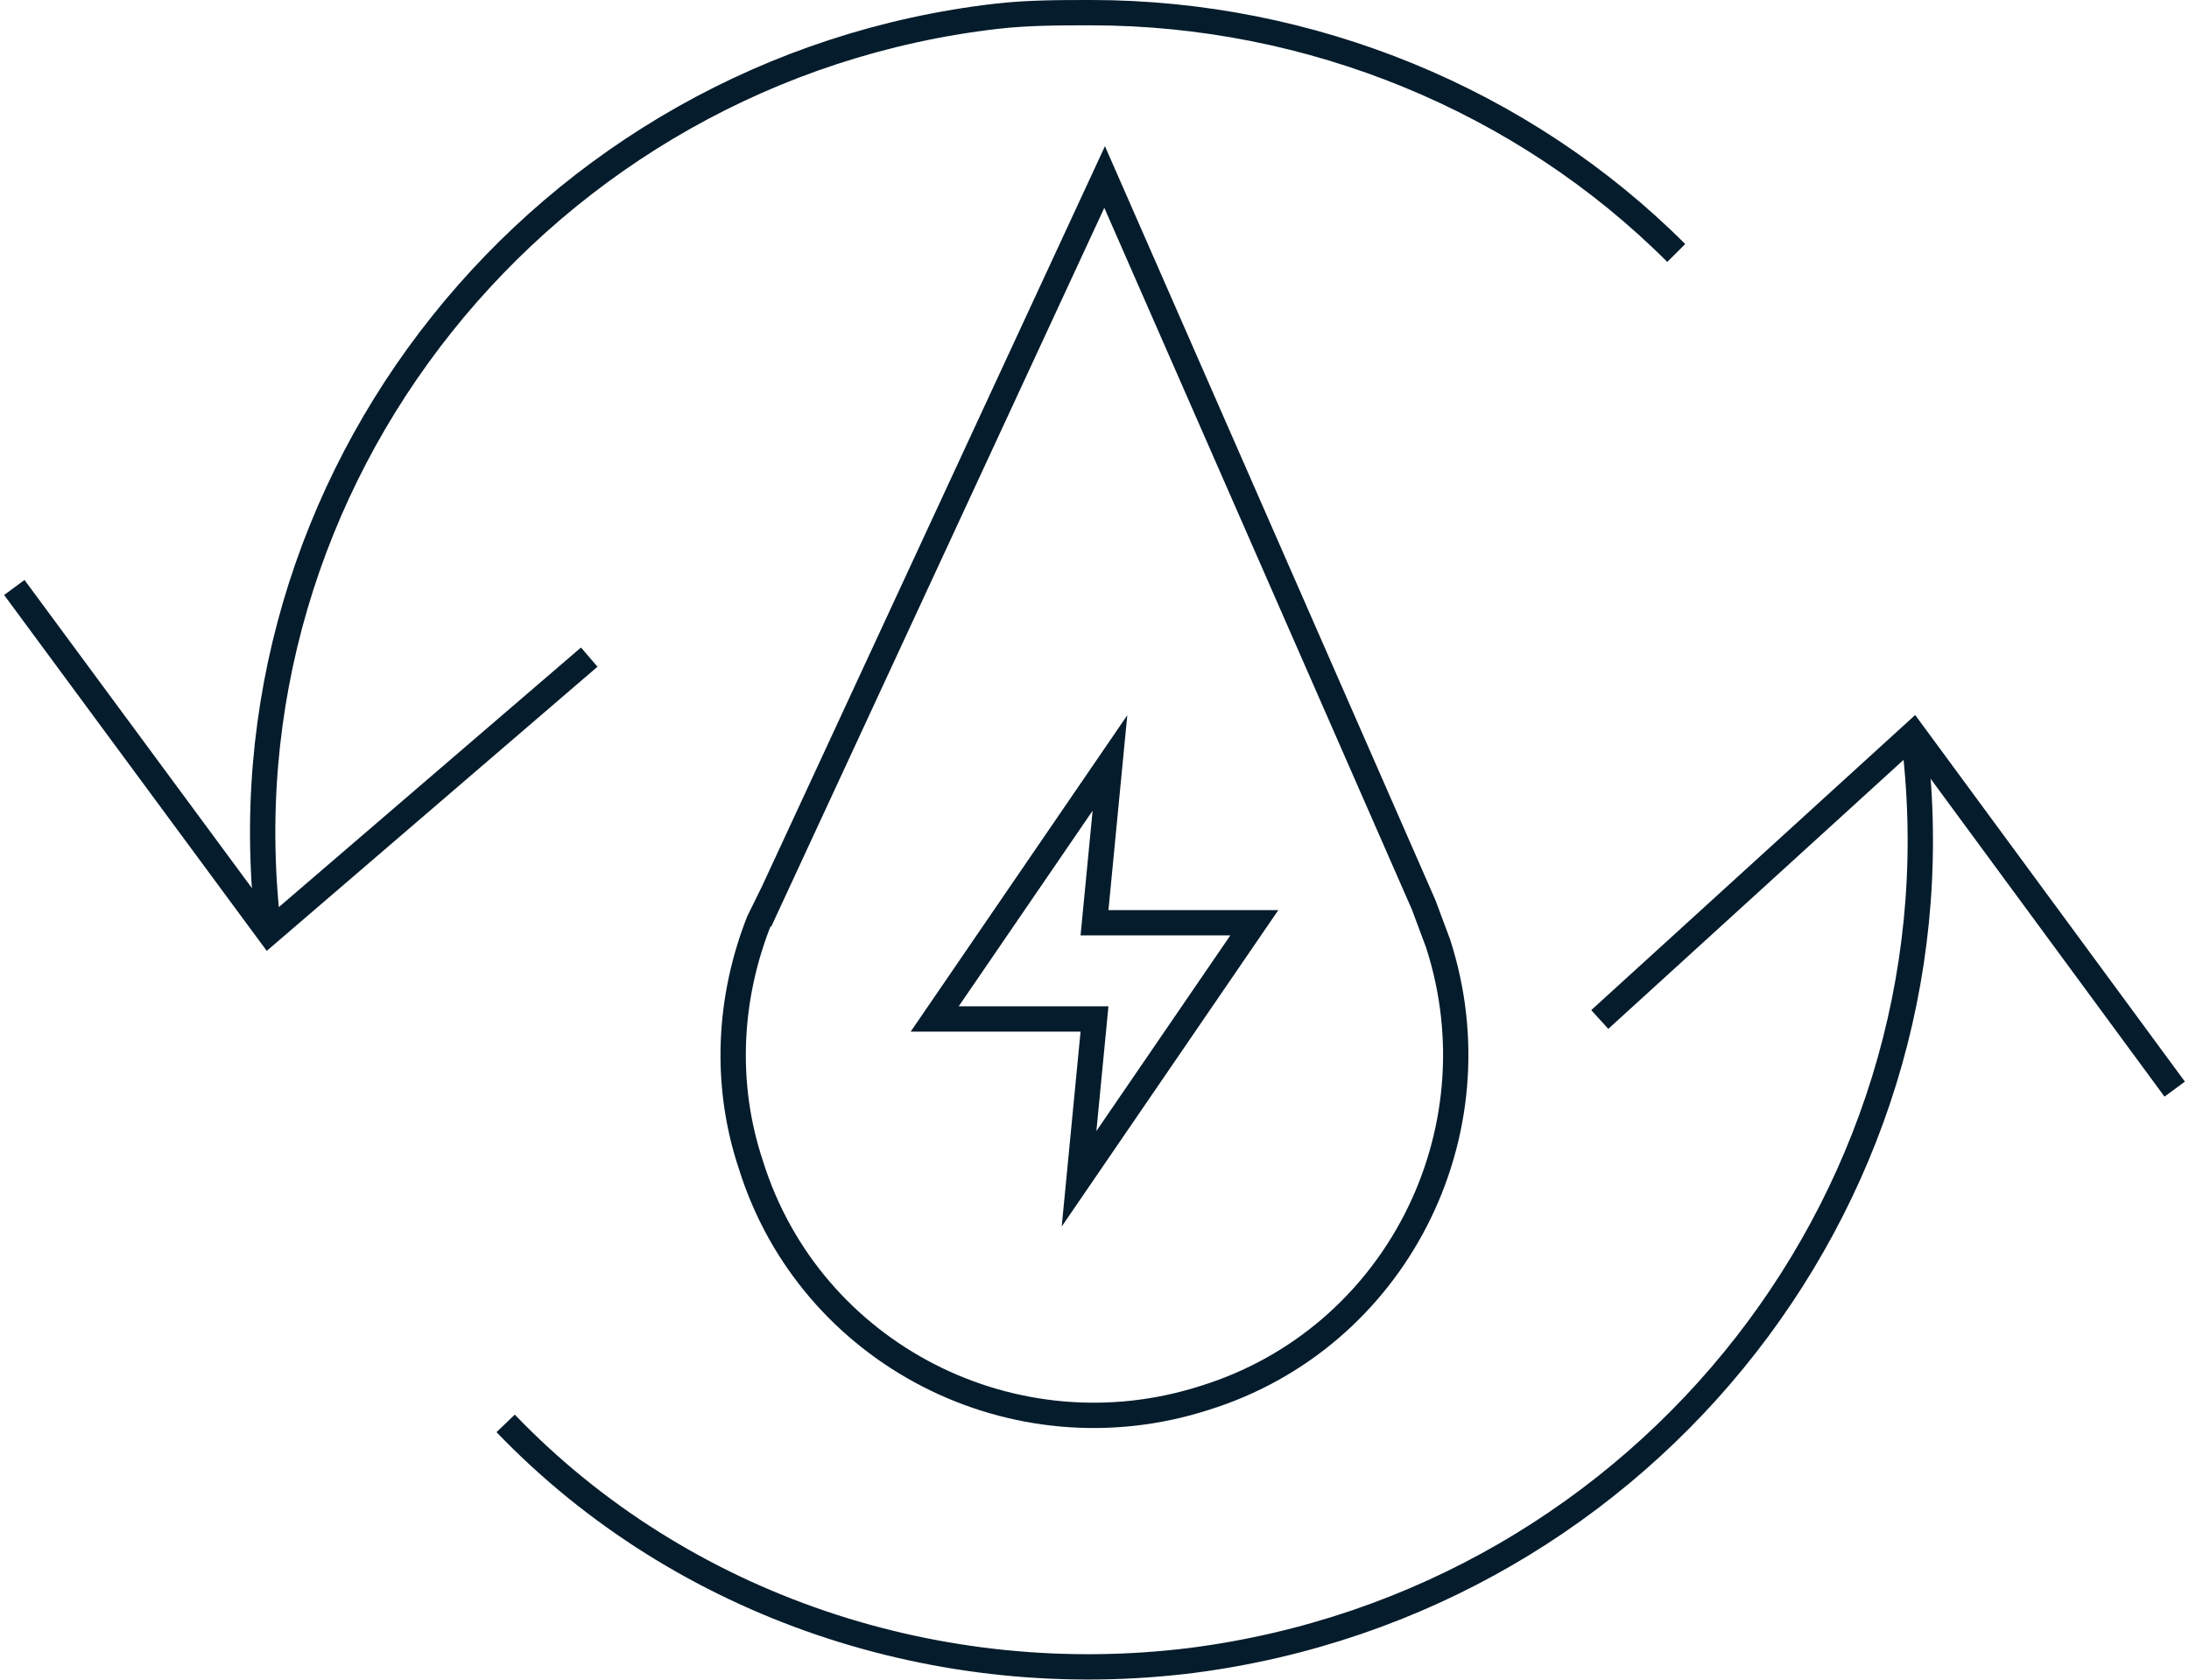 <?xml version="1.0" encoding="UTF-8"?><svg xmlns="http://www.w3.org/2000/svg" id="Text63ed47b894ba4" viewBox="0 0 86.1 66.33" aria-hidden="true" width="86px" height="66px"><defs><linearGradient class="cerosgradient" data-cerosgradient="true" id="CerosGradient_id6be806164" gradientUnits="userSpaceOnUse" x1="50%" y1="100%" x2="50%" y2="0%"><stop offset="0%" stop-color="#d1d1d1"/><stop offset="100%" stop-color="#d1d1d1"/></linearGradient><linearGradient/><style>.cls-1-63ed47b894ba4{fill:none;stroke:#051c2c;stroke-miterlimit:10;}</style></defs><path class="cls-1-63ed47b894ba4" d="m30.13,35.74l13.32-28.75,12.6,28.75.57,1.53c2.42,7.51-1.7,15.59-9.21,17.93-7.51,2.42-15.59-1.7-17.93-9.21-1.05-3.15-.89-6.54.32-9.61l.32-.65Z"/><polygon class="cls-1-63ed47b894ba4" points="43.66 30.13 36.74 40.24 43.05 40.24 42.44 46.55 49.36 36.44 43.05 36.44 43.66 30.13"/><g><path class="cls-1-63ed47b894ba4" d="m75.38,28.98c2.34,17.88-10.46,34.26-28.48,36.59-9.91,1.24-20.09-2.06-27.1-9.36"/><path class="cls-1-63ed47b894ba4" d="m10.45,36.82C8.24,18.93,21.31,2.7,39.2.64c1.24-.14,2.48-.14,3.71-.14,8.67,0,17.06,3.44,23.11,9.49"/><polyline class="cls-1-63ed47b894ba4" points=".4 23.2 10.45 36.82 23.1 25.95"/><polyline class="cls-1-63ed47b894ba4" points="85.7 43.01 75.38 28.98 63 40.26"/></g></svg>